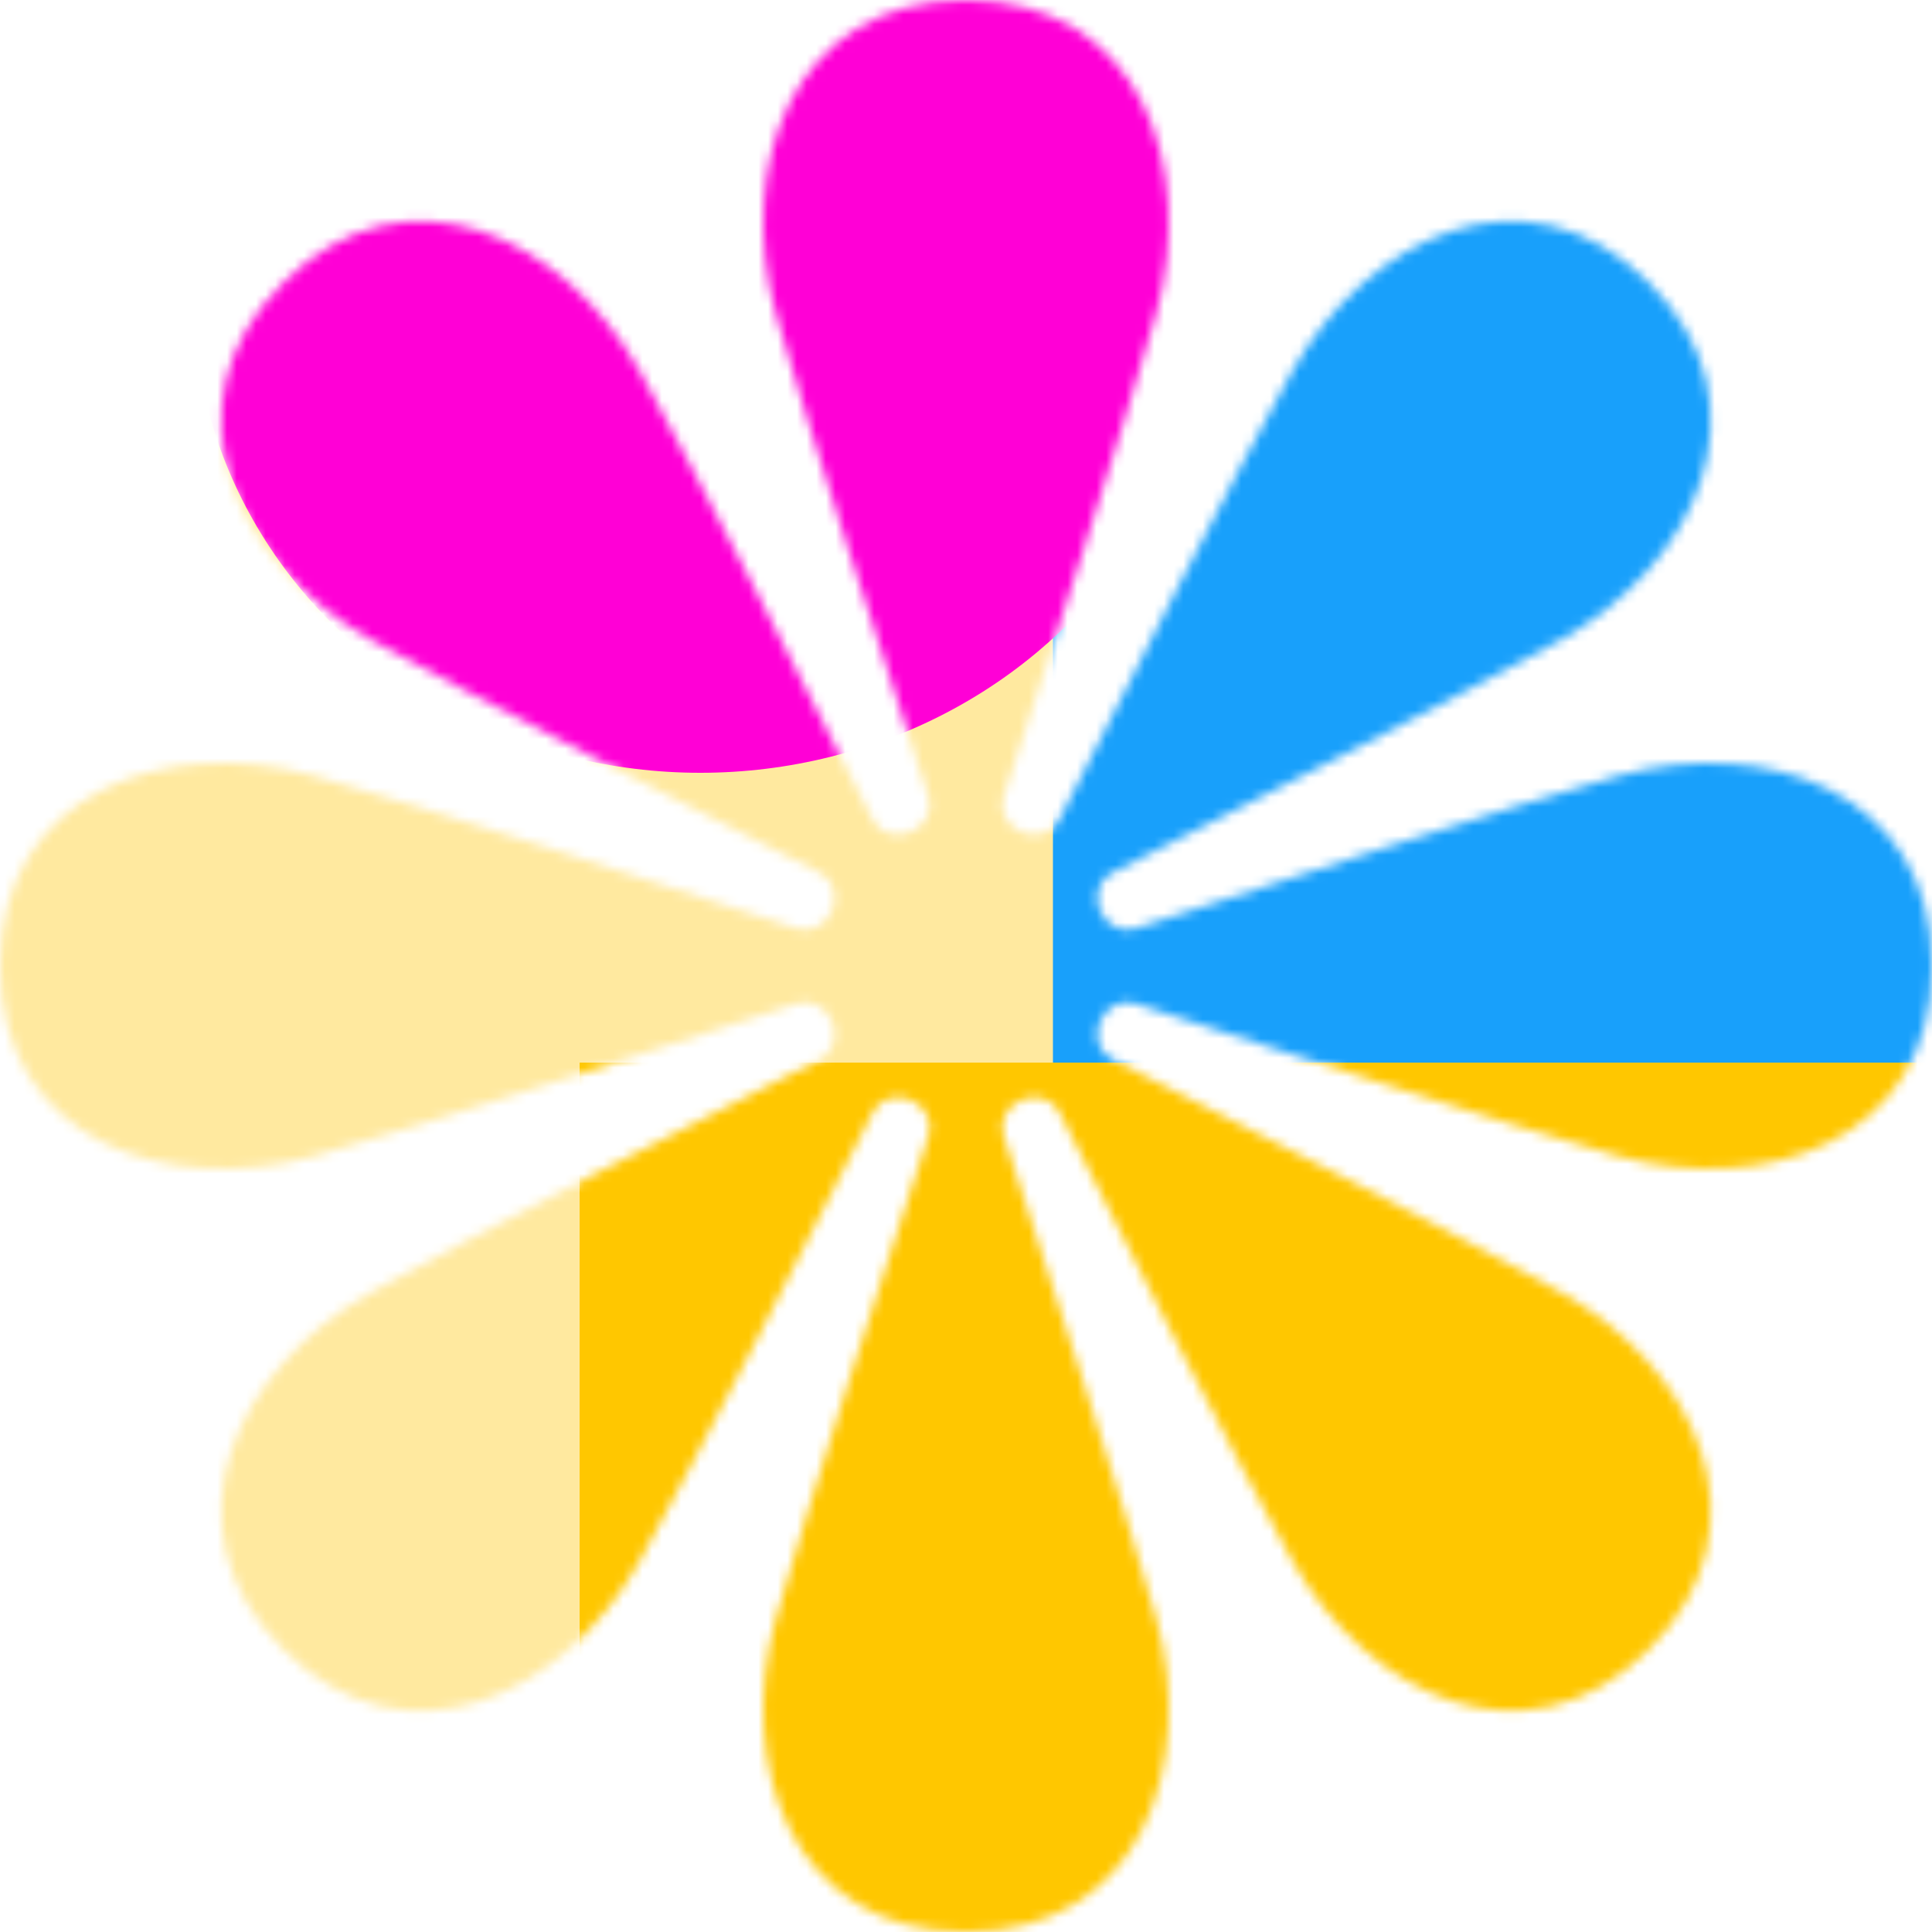 <svg xmlns="http://www.w3.org/2000/svg" fill="none" viewBox="0 0 200 200" width="400" height="400" class="coolshapes flower-12 "><g clip-path="url(#cs_clip_1_flower-12)"><mask id="cs_mask_1_flower-12" style="mask-type:alpha" width="200" height="200" x="0" y="0" maskUnits="userSpaceOnUse"><path fill="#fff" d="M80.319 32.5C76.102 17.5 81.824 0 99.999 0c18.177 0 23.899 17.5 19.682 32.5-3.115 11.077-11.595 37.15-15.818 50.03-.483 1.474.471 3.022 1.902 3.618 1.431.596 3.155.152 3.855-1.23 6.122-12.094 18.562-36.53 24.193-46.564 7.625-13.589 24.045-21.917 36.897-9.065 12.853 12.853 4.525 29.273-9.064 36.898-10.035 5.63-34.47 18.071-46.563 24.193-1.383.7-1.827 2.424-1.231 3.855.596 1.431 2.144 2.385 3.617 1.902 12.881-4.223 38.954-12.704 50.031-15.818 15-4.217 32.5 1.505 32.5 19.68 0 18.177-17.5 23.899-32.5 19.682-11.077-3.115-37.15-11.595-50.031-15.818-1.473-.483-3.021.471-3.617 1.902-.596 1.431-.152 3.155 1.231 3.855 12.093 6.122 36.528 18.563 46.563 24.193 13.589 7.625 21.917 24.045 9.065 36.898-12.853 12.852-29.274 4.524-36.898-9.065-5.63-10.035-18.071-34.47-24.193-46.563-.7-1.383-2.424-1.827-3.855-1.231-1.431.596-2.385 2.144-1.902 3.617 4.223 12.881 12.704 38.954 15.818 50.031 4.217 15-1.505 32.5-19.681 32.5-18.176 0-23.898-17.5-19.681-32.5 3.114-11.077 11.595-37.15 15.818-50.031.483-1.473-.47-3.021-1.902-3.617-1.43-.596-3.155-.152-3.855 1.231-6.122 12.093-18.562 36.528-24.193 46.563-7.624 13.589-24.045 21.917-36.897 9.065-12.853-12.853-4.525-29.273 9.064-36.898 10.035-5.63 34.47-18.071 46.563-24.193 1.383-.7 1.827-2.424 1.23-3.855-.595-1.431-2.143-2.385-3.616-1.902-12.88 4.223-38.954 12.704-50.031 15.818C17.5 123.898 0 118.176 0 100c0-18.176 17.5-23.898 32.5-19.681 11.077 3.114 37.15 11.595 50.03 15.818 1.474.483 3.022-.47 3.618-1.902.596-1.43.153-3.155-1.23-3.855-12.094-6.122-36.53-18.563-46.564-24.193-13.589-7.625-21.917-24.045-9.065-36.898 12.853-12.852 29.274-4.524 36.898 9.065 5.63 10.035 18.071 34.47 24.193 46.563.7 1.383 2.424 1.827 3.855 1.23 1.431-.595 2.385-2.143 1.902-3.616C91.914 69.65 83.433 43.577 80.319 32.5z"></path></mask><g mask="url(#cs_mask_1_flower-12)"><path fill="#fff" d="M200 0H0v200h200V0z"></path><path fill="#FFE99F" d="M200 0H0v200h200V0z"></path><g filter="url(#filter0_f_748_4604)"><path fill="#18A0FB" d="M226-7H109v118h117V-7z"></path><path fill="#FFC700" d="M206 110H60v143.625h146V110z"></path><ellipse cx="72.5" cy="30.5" fill="#FF00D6" rx="52.5" ry="49.5"></ellipse></g></g></g><defs><filter id="filter0_f_748_4604" width="331" height="397.625" x="-42.5" y="-81.5" color-interpolation-filters="sRGB" filterUnits="userSpaceOnUse"><feFlood flood-opacity="0" result="BackgroundImageFix"></feFlood><feBlend in="SourceGraphic" in2="BackgroundImageFix" result="shape"></feBlend><feGaussianBlur result="effect1_foregroundBlur_748_4604" stdDeviation="31.25"></feGaussianBlur></filter><clipPath id="cs_clip_1_flower-12"><path fill="#fff" d="M0 0H200V200H0z"></path></clipPath></defs></svg>